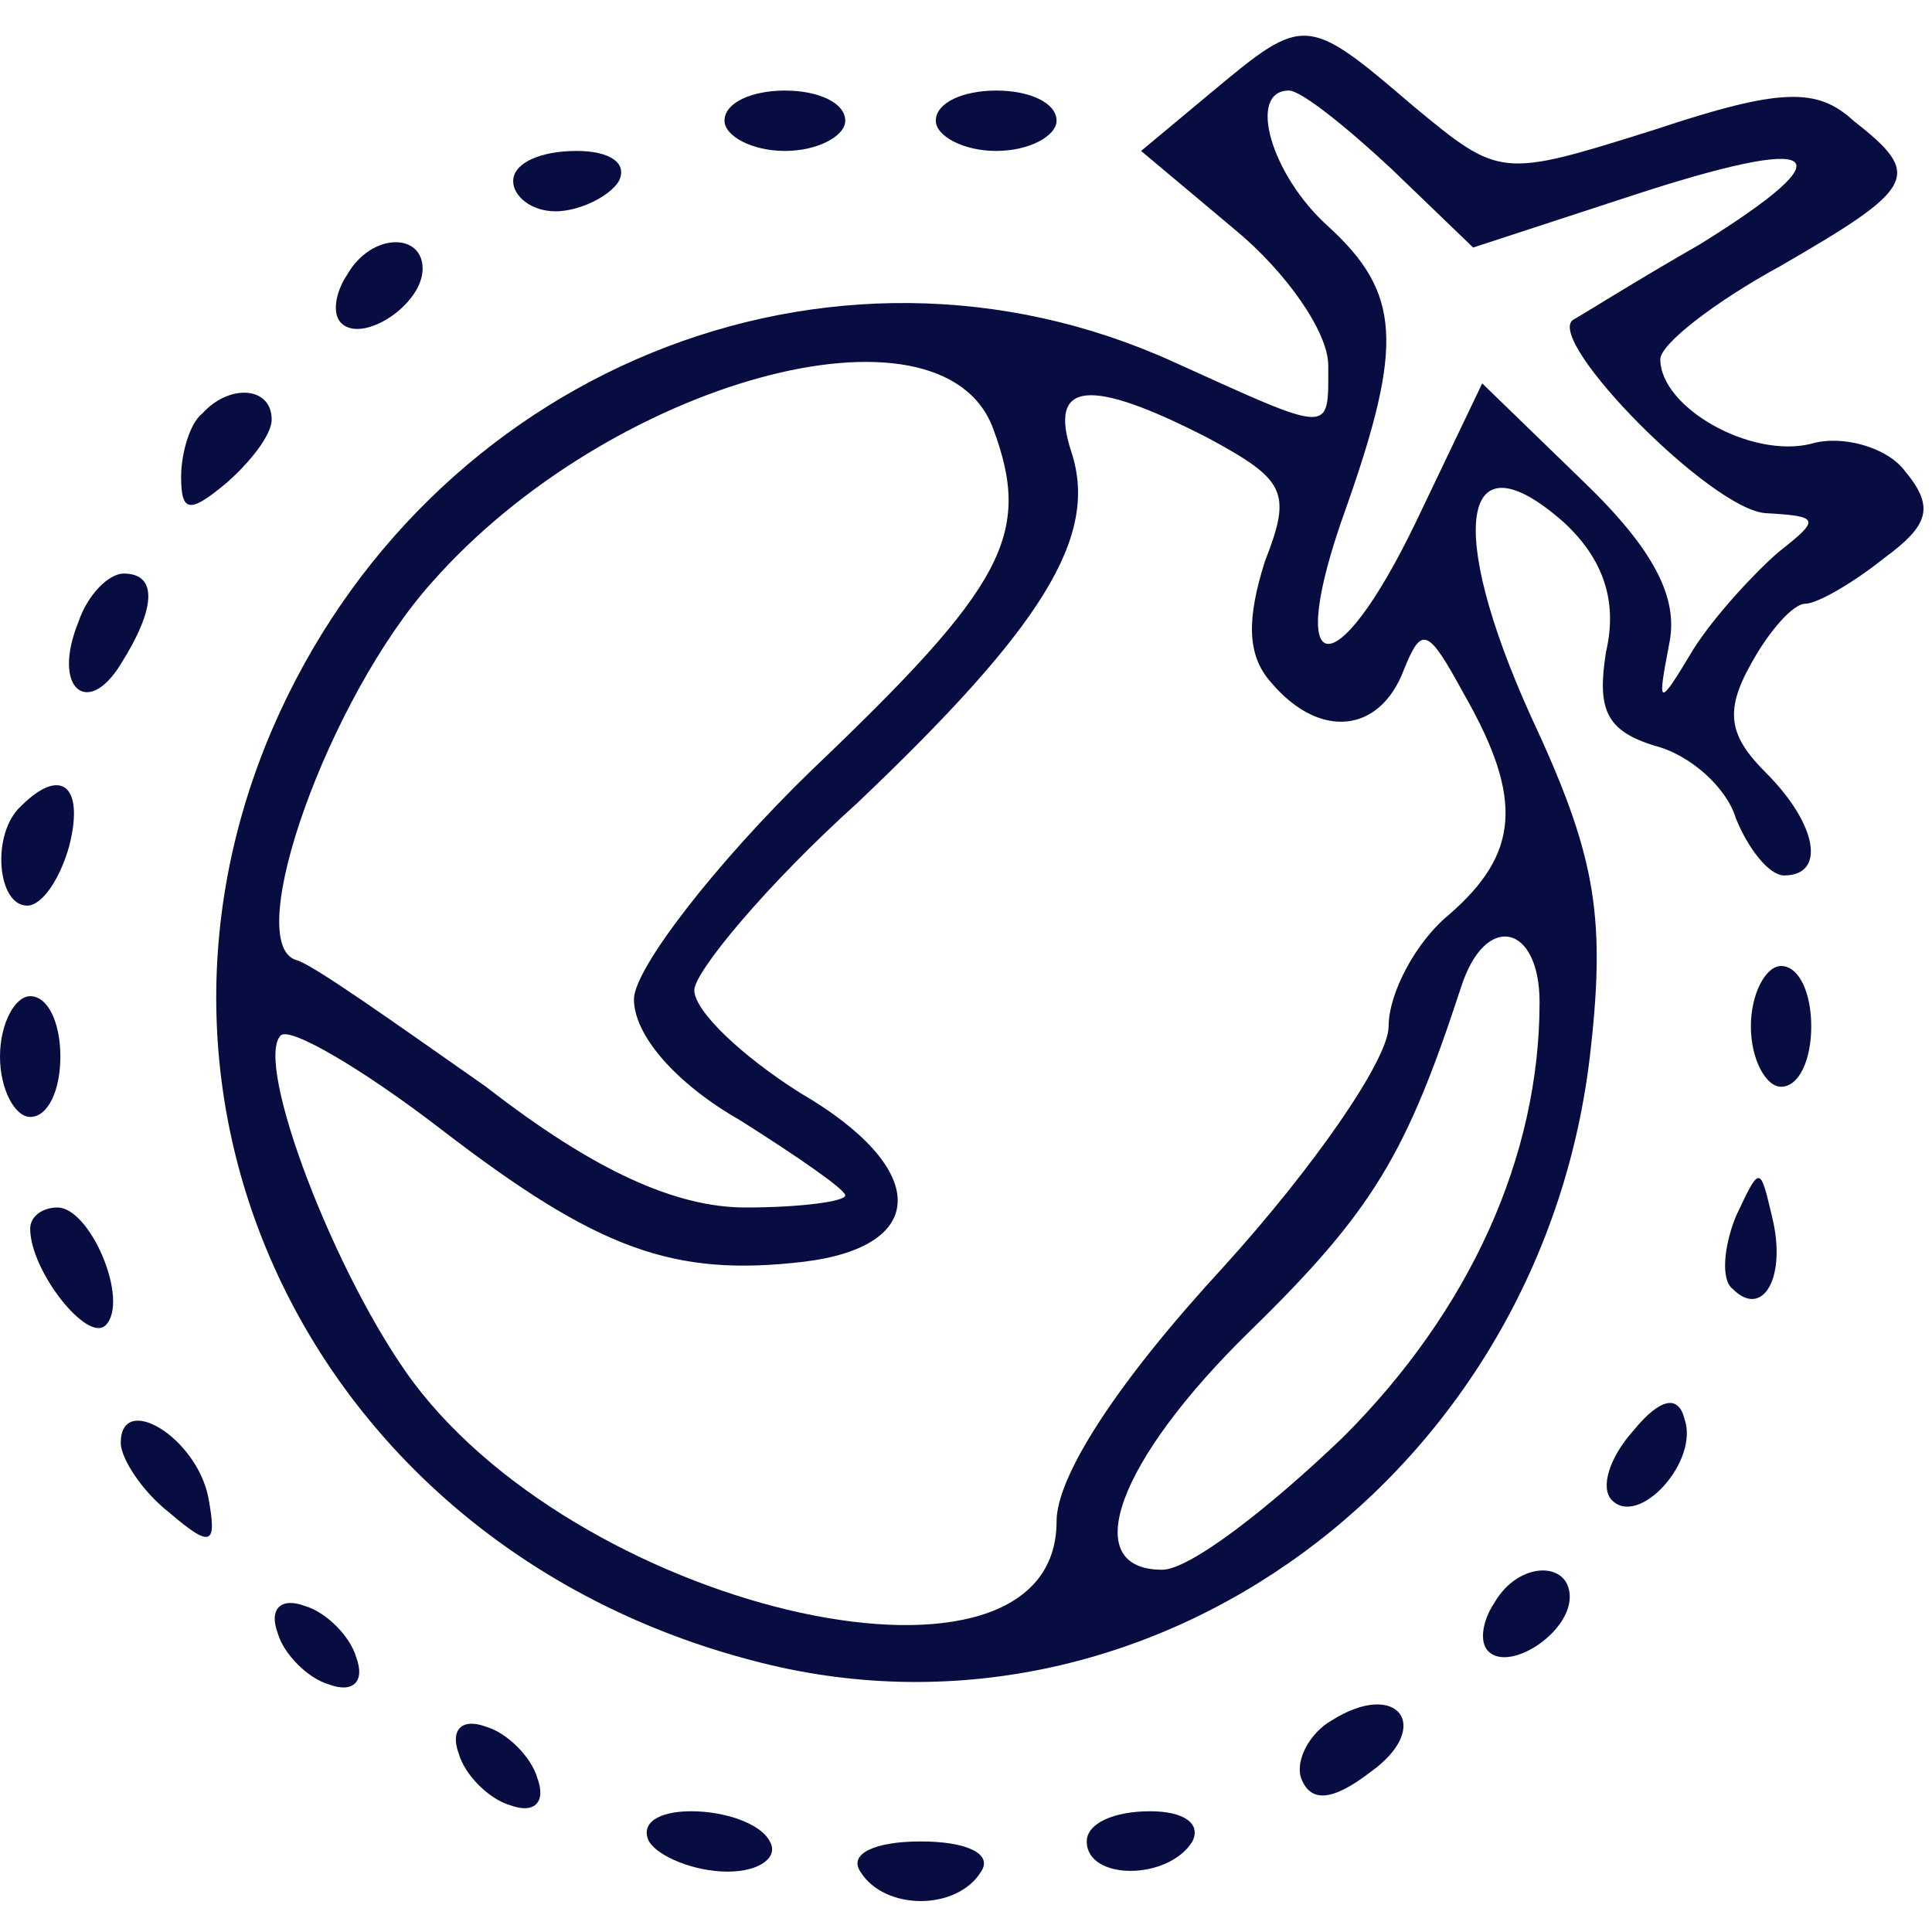 <svg width="80" height="80" viewBox="0 0 80 80" fill="none" xmlns="http://www.w3.org/2000/svg">
<g clip-path="url(#clip0_231_743)">
<path d="M50.25 3.75L47.25 6.25L51.125 9.5C53.25 11.25 55 13.75 55 15.125C55 18 55.25 18 48.625 15C34.375 8.5 17.625 15.375 11.25 30.25C4.375 46.375 13.5 64.125 31.125 68.75C47.5 73.125 64 61 65.875 43.375C66.5 37.75 66 35.25 63.375 29.625C59.875 21.875 60.5 17.875 64.75 21.625C66.375 23.125 67 24.875 66.5 27C66.125 29.375 66.5 30.25 68.5 30.875C70 31.25 71.5 32.625 71.875 33.875C72.375 35.125 73.25 36.25 73.875 36.25C75.625 36.25 75.25 34.125 73.125 32C71.625 30.5 71.375 29.5 72.5 27.5C73.25 26.125 74.25 25 74.75 25C75.25 25 76.75 24.125 78 23.125C79.875 21.75 80.125 21 78.875 19.5C78.125 18.5 76.25 18 75 18.375C72.5 19 68.75 16.875 68.75 14.875C68.75 14.25 71 12.5 73.75 11C79.375 7.75 79.625 7.25 76.75 5C75.25 3.625 73.75 3.625 68.5 5.375C62.125 7.375 62.125 7.375 58.5 4.375C54.125 0.625 54 0.625 50.25 3.75ZM57.625 7L61 10.25L67.5 8.125C75.5 5.5 76.625 6.25 70.375 10.125C67.75 11.625 65.375 13.125 65.125 13.25C64 14.125 70.875 21.125 73.125 21.25C75.375 21.375 75.375 21.5 73.625 22.875C72.625 23.75 71 25.5 70.125 26.875C68.625 29.375 68.625 29.25 69.125 26.625C69.5 24.75 68.5 22.75 65.5 19.875L61.375 15.875L58.625 21.625C55.25 28.625 53.125 28.25 55.75 21C58.125 14.25 58 12.125 55 9.375C52.625 7.25 51.625 3.75 53.375 3.75C53.875 3.75 55.75 5.25 57.625 7ZM41.125 17.75C42.75 22.125 41.625 24.25 33.625 31.875C29.625 35.75 26.25 40.125 26.25 41.375C26.25 42.875 28 44.875 30.625 46.375C33 47.875 35 49.25 35 49.5C35 49.75 33.125 50 30.875 50C28 50 24.625 48.5 20.125 45C16.375 42.375 12.875 39.875 12.25 39.75C10 39 13.625 28.875 17.875 24.125C25.25 15.75 39 12 41.125 17.75ZM50 18.125C53.25 19.875 53.5 20.375 52.375 23.25C51.625 25.625 51.625 27.125 52.625 28.25C54.625 30.625 57.125 30.375 58.125 27.75C58.875 25.875 59.125 26 60.625 28.75C63.125 33.125 62.875 35.375 60 37.875C58.625 39 57.5 41.125 57.5 42.5C57.5 43.875 54.375 48.375 50.625 52.5C46.25 57.25 43.75 61.125 43.75 63C43.75 71.125 24.375 66.875 17.125 57.25C13.875 52.875 10.5 44 11.625 42.875C12 42.5 15 44.25 18.25 46.75C24.75 51.75 27.875 52.875 33.25 52.25C38.5 51.625 38.5 48.375 33.125 45.25C30.75 43.75 28.75 41.875 28.75 41C28.75 40.25 31.75 36.625 35.5 33.25C43.125 26 45.5 22.25 44.375 18.75C43.375 15.75 45.125 15.625 50 18.125ZM63.75 41.5C63.75 47.875 60.875 54.25 55.625 59.5C52.5 62.5 49.25 65 48.125 65C44.625 65 46.25 60.5 51.75 55.125C56.875 50.125 58.25 47.75 60.5 40.875C61.5 37.75 63.75 38.25 63.75 41.5Z" fill="#080D41"/>
<path d="M30 5C30 5.625 31.125 6.25 32.5 6.25C33.875 6.25 35 5.625 35 5C35 4.25 33.875 3.75 32.5 3.75C31.125 3.75 30 4.25 30 5Z" fill="#080D41"/>
<path d="M38.75 5C38.75 5.625 39.875 6.25 41.25 6.25C42.625 6.25 43.75 5.625 43.75 5C43.75 4.25 42.625 3.75 41.25 3.75C39.875 3.75 38.75 4.25 38.75 5Z" fill="#080D41"/>
<path d="M21.25 7.5C21.25 8.125 22 8.75 23 8.75C24 8.75 25.25 8.125 25.625 7.5C26 6.75 25.25 6.25 23.875 6.25C22.375 6.25 21.25 6.75 21.25 7.5Z" fill="#080D41"/>
<path d="M14.375 11.375C13.875 12.125 13.75 13 14.125 13.375C15 14.25 17.5 12.625 17.5 11.125C17.5 9.625 15.375 9.625 14.375 11.375Z" fill="#080D41"/>
<path d="M8.375 17.125C7.875 17.5 7.5 18.75 7.5 19.75C7.5 21.25 7.875 21.25 9.375 20C10.375 19.125 11.25 18 11.25 17.375C11.25 16 9.5 15.875 8.375 17.125Z" fill="#080D41"/>
<path d="M3.25 25.75C2.125 28.5 3.625 29.75 5 27.5C6.5 25.125 6.5 23.75 5.125 23.75C4.5 23.75 3.625 24.625 3.25 25.75Z" fill="#080D41"/>
<path d="M0.875 33.375C-0.375 34.5 -0.125 37.5 1.125 37.5C1.75 37.5 2.5 36.375 2.875 35C3.5 32.5 2.5 31.75 0.875 33.375Z" fill="#080D41"/>
<path d="M72.5 42.5C72.5 43.875 73.125 45 73.75 45C74.5 45 75 43.875 75 42.5C75 41.125 74.5 40 73.75 40C73.125 40 72.5 41.125 72.5 42.5Z" fill="#080D41"/>
<path d="M0 43.75C0 45.125 0.625 46.25 1.25 46.25C2 46.25 2.5 45.125 2.5 43.75C2.5 42.375 2 41.25 1.25 41.25C0.625 41.25 0 42.375 0 43.75Z" fill="#080D41"/>
<path d="M71.875 50.375C71.375 51.625 71.25 53 71.75 53.375C73 54.625 74 52.875 73.375 50.375C72.875 48.25 72.875 48.25 71.875 50.375Z" fill="#080D41"/>
<path d="M1.25 50.875C1.25 52.625 3.625 55.625 4.375 54.875C5.375 53.875 3.75 50 2.375 50C1.75 50 1.25 50.375 1.25 50.875Z" fill="#080D41"/>
<path d="M67.625 59.25C66.625 60.375 66.25 61.625 66.75 62.125C67.875 63.25 70.375 60.5 69.75 58.75C69.5 57.75 68.75 57.875 67.625 59.25Z" fill="#080D41"/>
<path d="M5 59.75C5 60.375 5.875 61.75 7 62.625C8.75 64.125 9 64 8.625 62C8.125 59.5 5 57.625 5 59.75Z" fill="#080D41"/>
<path d="M61.875 66.375C61.375 67.125 61.25 68 61.625 68.375C62.5 69.25 65 67.625 65 66.125C65 64.625 62.875 64.625 61.875 66.375Z" fill="#080D41"/>
<path d="M11.5 67.625C11.75 68.5 12.75 69.5 13.625 69.75C14.625 70.125 15.125 69.625 14.75 68.625C14.5 67.75 13.5 66.75 12.625 66.5C11.625 66.125 11.125 66.625 11.5 67.625Z" fill="#080D41"/>
<path d="M55.125 71.25C54.25 71.75 53.625 72.875 53.875 73.625C54.25 74.625 55.125 74.625 56.75 73.375C59.375 71.5 57.875 69.5 55.125 71.25Z" fill="#080D41"/>
<path d="M19 72.625C19.25 73.5 20.25 74.5 21.125 74.75C22.125 75.125 22.625 74.625 22.25 73.625C22 72.75 21 71.75 20.125 71.5C19.125 71.125 18.625 71.625 19 72.625Z" fill="#080D41"/>
<path d="M26.875 76.25C27.25 76.875 28.75 77.5 30.125 77.5C31.5 77.5 32.25 76.875 31.875 76.25C31.5 75.5 30 75 28.625 75C27.25 75 26.5 75.5 26.875 76.25Z" fill="#080D41"/>
<path d="M45 76.25C45 77.875 48.375 77.875 49.375 76.25C49.75 75.5 49 75 47.625 75C46.125 75 45 75.5 45 76.25Z" fill="#080D41"/>
<path d="M35.625 77.5C36.625 79.125 39.625 79.125 40.625 77.5C41.125 76.75 40 76.25 38.125 76.25C36.25 76.25 35.125 76.75 35.625 77.5Z" fill="#080D41"/>
</g>
<defs>
<clipPath id="clip0_231_743">
<rect width="80" height="80" fill="white"/>
</clipPath>
</defs>
</svg>
